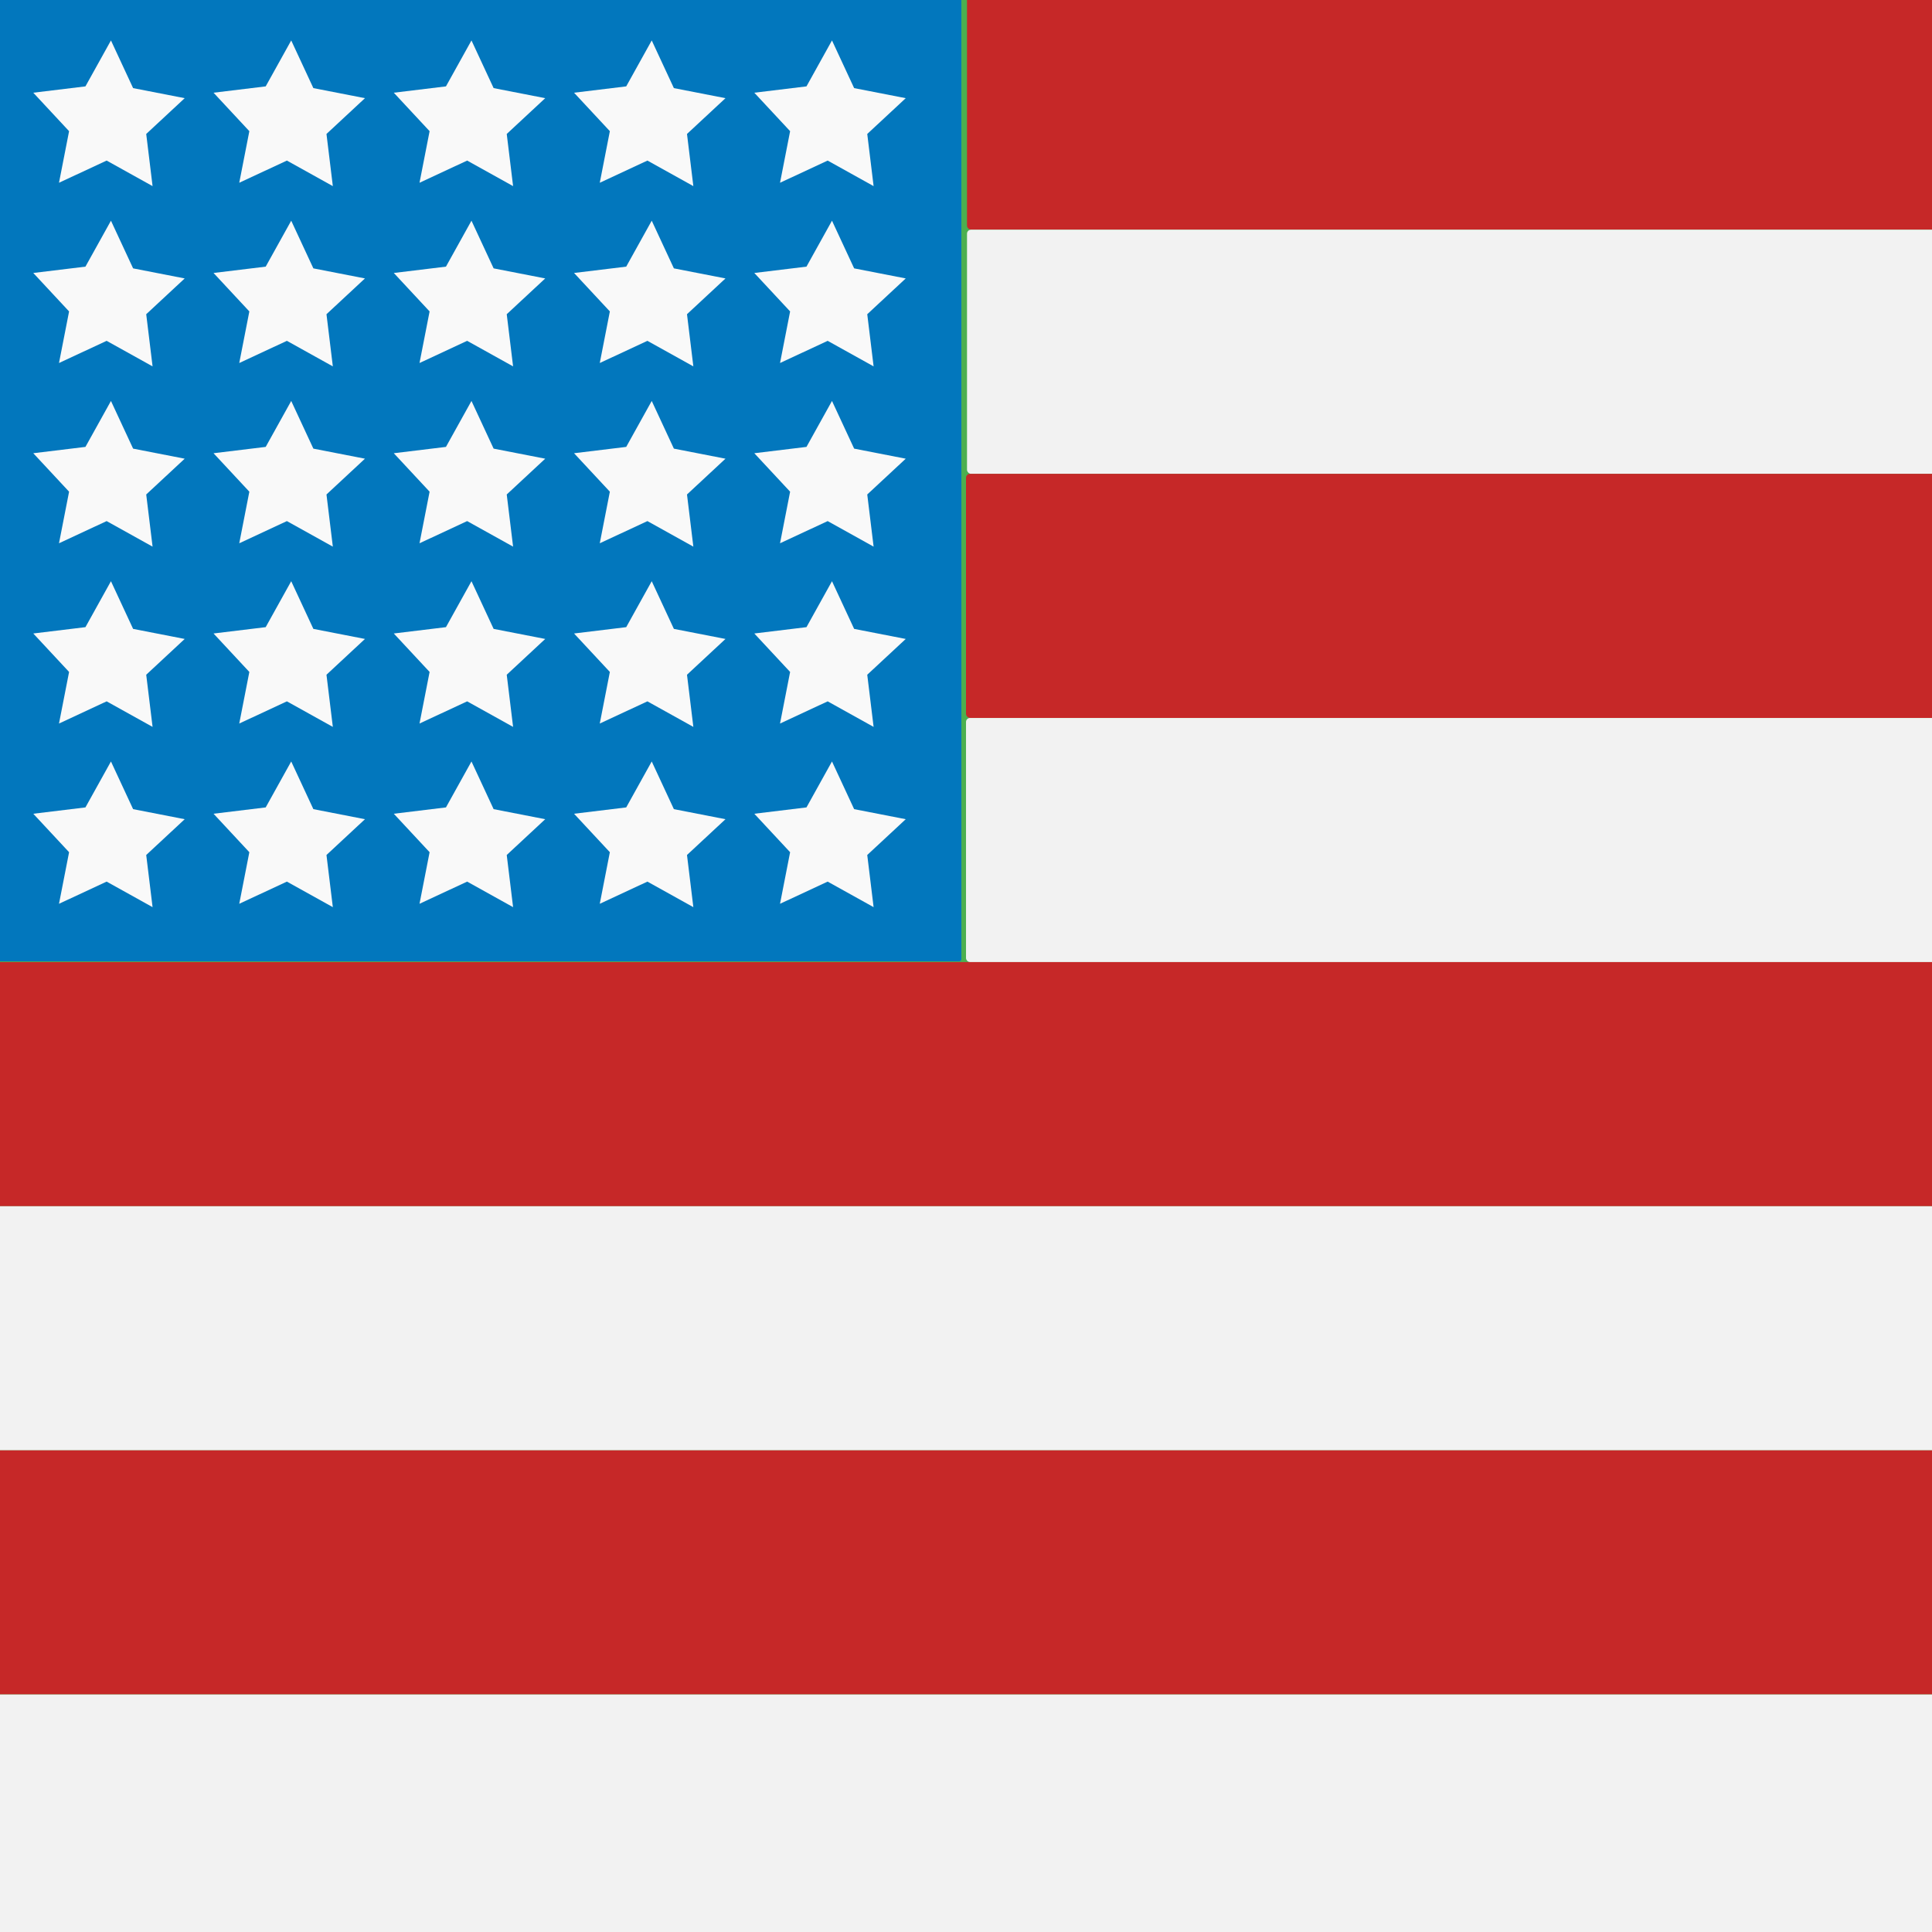 <?xml version="1.0" encoding="UTF-8" standalone="no"?>
<!-- Created with Inkscape (http://www.inkscape.org/) -->

<svg
   xmlns:dc="http://purl.org/dc/elements/1.1/"
   xmlns:cc="http://creativecommons.org/ns#"
   xmlns:rdf="http://www.w3.org/1999/02/22-rdf-syntax-ns#"
   xmlns:svg="http://www.w3.org/2000/svg"
   xmlns="http://www.w3.org/2000/svg"
   xmlns:sodipodi="http://sodipodi.sourceforge.net/DTD/sodipodi-0.dtd"
   xmlns:inkscape="http://www.inkscape.org/namespaces/inkscape"
   width="300"
   height="300"
   viewBox="0 0 79.375 79.375"
   version="1.1"
   id="svg8"
   inkscape:version="0.92.3 (unknown)"
   sodipodi:docname="statelogo.svg">
  <rect x="0" y="0" width="79.375" height="79.375" fill="#333333" stroke="none"/>
  <defs
     id="defs2" />
  <sodipodi:namedview
     id="base"
     pagecolor="#ffffff"
     bordercolor="#666666"
     borderopacity="1.0"
     inkscape:pageopacity="0.0"
     inkscape:pageshadow="2"
     inkscape:zoom="0.35355339"
     inkscape:cx="514.91209"
     inkscape:cy="257.3329"
     inkscape:document-units="mm"
     inkscape:current-layer="layer1"
     showgrid="false"
     units="px"
     showguides="true"
     inkscape:guide-bbox="true"
     inkscape:window-width="1366"
     inkscape:window-height="668"
     inkscape:window-x="0"
     inkscape:window-y="27"
     inkscape:window-maximized="1">
    <sodipodi:guide
       position="39.688,45.168"
       orientation="1,0"
       id="guide819"
       inkscape:locked="false" />
    <sodipodi:guide
       position="47.625,39.876"
       orientation="0,1"
       id="guide821"
       inkscape:locked="false" />
    <sodipodi:guide
       position="39.634,59.909"
       orientation="0,1"
       id="guide1806"
       inkscape:locked="false" />
  </sodipodi:namedview>
  <g
     inkscape:label="Layer 1"
     inkscape:groupmode="layer"
     id="layer1"
     transform="translate(0,-217.625)">
    <rect
       style="opacity:1;fill:#4caf50;fill-opacity:1;stroke:none;stroke-width:2;stroke-miterlimit:4;stroke-dasharray:none;stroke-dashoffset:0;stroke-opacity:1"
       id="rect817"
       width="80.509"
       height="80.32"
       x="-0.567"
       y="217.058"
       ry="0.099" />
    <rect
       style="opacity:1;fill:#0277bd;fill-opacity:1;stroke:none;stroke-width:2;stroke-miterlimit:4;stroke-dasharray:none;stroke-dashoffset:0;stroke-opacity:1"
       id="rect1790"
       width="40.065"
       height="40.065"
       x="-0.567"
       y="217.058"
       ry="0.099" />
    <rect
       style="opacity:1;fill:#c62828;fill-opacity:1;stroke:none;stroke-width:2.575;stroke-miterlimit:4;stroke-dasharray:none;stroke-dashoffset:0;stroke-opacity:1"
       id="rect1792"
       width="40.234"
       height="10.029"
       x="39.729"
       y="217.031"
       ry="0.164" />
    <rect
       ry="0.164"
       y="227.062"
       x="39.729"
       height="10.029"
       width="40.234"
       id="rect1382"
       style="opacity:1;fill:#f2f2f2;fill-opacity:1;stroke:none;stroke-width:2.575;stroke-miterlimit:4;stroke-dasharray:none;stroke-dashoffset:0;stroke-opacity:1" />
    <rect
       ry="0.164"
       y="237.091"
       x="39.688"
       height="10.029"
       width="40.234"
       id="rect1384"
       style="opacity:1;fill:#c62828;fill-opacity:1;stroke:none;stroke-width:2.575;stroke-miterlimit:4;stroke-dasharray:none;stroke-dashoffset:0;stroke-opacity:1" />
    <rect
       style="opacity:1;fill:#f2f2f2;fill-opacity:1;stroke:none;stroke-width:2.575;stroke-miterlimit:4;stroke-dasharray:none;stroke-dashoffset:0;stroke-opacity:1"
       id="rect1386"
       width="40.234"
       height="10.029"
       x="39.688"
       y="247.122"
       ry="0.164" />
    <rect
       style="opacity:1;fill:#c62828;fill-opacity:1;stroke:none;stroke-width:3.653;stroke-miterlimit:4;stroke-dasharray:none;stroke-dashoffset:0;stroke-opacity:1"
       id="rect1388"
       width="80.98"
       height="10.029"
       x="-1.058"
       y="257.151"
       ry="0.164" />
    <rect
       ry="0.164"
       y="267.182"
       x="-1.058"
       height="10.029"
       width="80.98"
       id="rect1390"
       style="opacity:1;fill:#f2f2f2;fill-opacity:1;stroke:none;stroke-width:3.653;stroke-miterlimit:4;stroke-dasharray:none;stroke-dashoffset:0;stroke-opacity:1" />
    <rect
       ry="0.164"
       y="277.211"
       x="-1.058"
       height="10.029"
       width="80.98"
       id="rect1392"
       style="opacity:1;fill:#c62828;fill-opacity:1;stroke:none;stroke-width:3.653;stroke-miterlimit:4;stroke-dasharray:none;stroke-dashoffset:0;stroke-opacity:1" />
    <rect
       style="opacity:1;fill:#f2f2f2;fill-opacity:1;stroke:none;stroke-width:3.653;stroke-miterlimit:4;stroke-dasharray:none;stroke-dashoffset:0;stroke-opacity:1"
       id="rect1394"
       width="80.98"
       height="10.029"
       x="-1.058"
       y="287.242"
       ry="0.164" />
    <path
       sodipodi:type="star"
       style="opacity:1;fill:#f9f9f9;fill-opacity:1;stroke:none;stroke-width:2;stroke-miterlimit:4;stroke-dasharray:none;stroke-dashoffset:0;stroke-opacity:1"
       id="path1396"
       sodipodi:sides="5"
       sodipodi:cx="2.8545389"
       sodipodi:cy="221.49889"
       sodipodi:r1="3.2727151"
       sodipodi:r2="1.6670884"
       sodipodi:arg1="-0.26179939"
       sodipodi:arg2="0.36651914"
       inkscape:flatsided="false"
       inkscape:rounded="0"
       inkscape:randomized="0"
       d="m 6.016,220.652 -1.605,1.444 0.226,2.147 -1.87,-1.08 -1.972,0.879 0.449,-2.112 -1.445,-1.604 2.147,-0.225 1.079,-1.87 0.878,1.973 z"
       inkscape:transform-center-x="-0.036417625"
       inkscape:transform-center-y="-0.27767839"
       transform="rotate(-0.936,68.409,124.887)" />
    <path
       transform="rotate(-0.936,72.113,-328.435)"
       inkscape:transform-center-y="-0.27767839"
       inkscape:transform-center-x="-0.036417625"
       d="m 6.016,220.652 -1.605,1.444 0.226,2.147 -1.87,-1.08 -1.972,0.879 0.449,-2.112 -1.445,-1.604 2.147,-0.225 1.079,-1.87 0.878,1.973 z"
       inkscape:randomized="0"
       inkscape:rounded="0"
       inkscape:flatsided="false"
       sodipodi:arg2="0.36651914"
       sodipodi:arg1="-0.26179939"
       sodipodi:r2="1.6670884"
       sodipodi:r1="3.2727151"
       sodipodi:cy="221.49889"
       sodipodi:cx="2.8545389"
       sodipodi:sides="5"
       id="path1404"
       style="opacity:1;fill:#f9f9f9;fill-opacity:1;stroke:none;stroke-width:2;stroke-miterlimit:4;stroke-dasharray:none;stroke-dashoffset:0;stroke-opacity:1"
       sodipodi:type="star" />
    <path
       sodipodi:type="star"
       style="opacity:1;fill:#f9f9f9;fill-opacity:1;stroke:none;stroke-width:2;stroke-miterlimit:4;stroke-dasharray:none;stroke-dashoffset:0;stroke-opacity:1"
       id="path1406"
       sodipodi:sides="5"
       sodipodi:cx="2.8545389"
       sodipodi:cy="221.49889"
       sodipodi:r1="3.2727151"
       sodipodi:r2="1.6670884"
       sodipodi:arg1="-0.26179939"
       sodipodi:arg2="0.36651914"
       inkscape:flatsided="false"
       inkscape:rounded="0"
       inkscape:randomized="0"
       d="m 6.016,220.652 -1.605,1.444 0.226,2.147 -1.87,-1.08 -1.972,0.879 0.449,-2.112 -1.445,-1.604 2.147,-0.225 1.079,-1.87 0.878,1.973 z"
       inkscape:transform-center-x="-0.036417625"
       inkscape:transform-center-y="-0.27767839"
       transform="rotate(-0.936,75.817,-781.758)" />
    <path
       transform="rotate(-0.936,79.521,-1235.081)"
       inkscape:transform-center-y="-0.27767839"
       inkscape:transform-center-x="-0.036417625"
       d="m 6.016,220.652 -1.605,1.444 0.226,2.147 -1.87,-1.08 -1.972,0.879 0.449,-2.112 -1.445,-1.604 2.147,-0.225 1.079,-1.87 0.878,1.973 z"
       inkscape:randomized="0"
       inkscape:rounded="0"
       inkscape:flatsided="false"
       sodipodi:arg2="0.36651914"
       sodipodi:arg1="-0.26179939"
       sodipodi:r2="1.6670884"
       sodipodi:r1="3.2727151"
       sodipodi:cy="221.49889"
       sodipodi:cx="2.8545389"
       sodipodi:sides="5"
       id="path1408"
       style="opacity:1;fill:#f9f9f9;fill-opacity:1;stroke:none;stroke-width:2;stroke-miterlimit:4;stroke-dasharray:none;stroke-dashoffset:0;stroke-opacity:1"
       sodipodi:type="star" />
    <path
       sodipodi:type="star"
       style="opacity:1;fill:#f9f9f9;fill-opacity:1;stroke:none;stroke-width:2;stroke-miterlimit:4;stroke-dasharray:none;stroke-dashoffset:0;stroke-opacity:1"
       id="path1410"
       sodipodi:sides="5"
       sodipodi:cx="2.8545389"
       sodipodi:cy="221.49889"
       sodipodi:r1="3.2727151"
       sodipodi:r2="1.6670884"
       sodipodi:arg1="-0.26179939"
       sodipodi:arg2="0.36651914"
       inkscape:flatsided="false"
       inkscape:rounded="0"
       inkscape:randomized="0"
       d="m 6.016,220.652 -1.605,1.444 0.226,2.147 -1.87,-1.08 -1.972,0.879 0.449,-2.112 -1.445,-1.604 2.147,-0.225 1.079,-1.87 0.878,1.973 z"
       inkscape:transform-center-x="-0.036417625"
       inkscape:transform-center-y="-0.27767839"
       transform="rotate(-0.936,83.225,-1688.403)" />
    <path
       transform="rotate(-0.936,521.731,128.592)"
       inkscape:transform-center-y="-0.27767839"
       inkscape:transform-center-x="-0.036417625"
       d="m 6.016,220.652 -1.605,1.444 0.226,2.147 -1.87,-1.08 -1.972,0.879 0.449,-2.112 -1.445,-1.604 2.147,-0.225 1.079,-1.87 0.878,1.973 z"
       inkscape:randomized="0"
       inkscape:rounded="0"
       inkscape:flatsided="false"
       sodipodi:arg2="0.36651914"
       sodipodi:arg1="-0.26179939"
       sodipodi:r2="1.6670884"
       sodipodi:r1="3.2727151"
       sodipodi:cy="221.49889"
       sodipodi:cx="2.8545389"
       sodipodi:sides="5"
       id="path1412"
       style="opacity:1;fill:#f9f9f9;fill-opacity:1;stroke:none;stroke-width:2;stroke-miterlimit:4;stroke-dasharray:none;stroke-dashoffset:0;stroke-opacity:1"
       sodipodi:type="star" />
    <path
       sodipodi:type="star"
       style="opacity:1;fill:#f9f9f9;fill-opacity:1;stroke:none;stroke-width:2;stroke-miterlimit:4;stroke-dasharray:none;stroke-dashoffset:0;stroke-opacity:1"
       id="path1414"
       sodipodi:sides="5"
       sodipodi:cx="2.8545389"
       sodipodi:cy="221.49889"
       sodipodi:r1="3.2727151"
       sodipodi:r2="1.6670884"
       sodipodi:arg1="-0.26179939"
       sodipodi:arg2="0.36651914"
       inkscape:flatsided="false"
       inkscape:rounded="0"
       inkscape:randomized="0"
       d="m 6.016,220.652 -1.605,1.444 0.226,2.147 -1.87,-1.08 -1.972,0.879 0.449,-2.112 -1.445,-1.604 2.147,-0.225 1.079,-1.87 0.878,1.973 z"
       inkscape:transform-center-x="-0.036417625"
       inkscape:transform-center-y="-0.27767839"
       transform="rotate(-0.936,525.435,-324.731)" />
    <path
       transform="rotate(-0.936,529.14,-778.054)"
       inkscape:transform-center-y="-0.27767839"
       inkscape:transform-center-x="-0.036417625"
       d="m 6.016,220.652 -1.605,1.444 0.226,2.147 -1.87,-1.08 -1.972,0.879 0.449,-2.112 -1.445,-1.604 2.147,-0.225 1.079,-1.87 0.878,1.973 z"
       inkscape:randomized="0"
       inkscape:rounded="0"
       inkscape:flatsided="false"
       sodipodi:arg2="0.36651914"
       sodipodi:arg1="-0.26179939"
       sodipodi:r2="1.6670884"
       sodipodi:r1="3.2727151"
       sodipodi:cy="221.49889"
       sodipodi:cx="2.8545389"
       sodipodi:sides="5"
       id="path1416"
       style="opacity:1;fill:#f9f9f9;fill-opacity:1;stroke:none;stroke-width:2;stroke-miterlimit:4;stroke-dasharray:none;stroke-dashoffset:0;stroke-opacity:1"
       sodipodi:type="star" />
    <path
       sodipodi:type="star"
       style="opacity:1;fill:#f9f9f9;fill-opacity:1;stroke:none;stroke-width:2;stroke-miterlimit:4;stroke-dasharray:none;stroke-dashoffset:0;stroke-opacity:1"
       id="path1418"
       sodipodi:sides="5"
       sodipodi:cx="2.8545389"
       sodipodi:cy="221.49889"
       sodipodi:r1="3.2727151"
       sodipodi:r2="1.6670884"
       sodipodi:arg1="-0.26179939"
       sodipodi:arg2="0.36651914"
       inkscape:flatsided="false"
       inkscape:rounded="0"
       inkscape:randomized="0"
       d="m 6.016,220.652 -1.605,1.444 0.226,2.147 -1.87,-1.08 -1.972,0.879 0.449,-2.112 -1.445,-1.604 2.147,-0.225 1.079,-1.87 0.878,1.973 z"
       inkscape:transform-center-x="-0.036417625"
       inkscape:transform-center-y="-0.27767839"
       transform="rotate(-0.936,532.844,-1231.376)" />
    <path
       transform="rotate(-0.936,536.548,-1684.699)"
       inkscape:transform-center-y="-0.27767839"
       inkscape:transform-center-x="-0.036417625"
       d="m 6.016,220.652 -1.605,1.444 0.226,2.147 -1.87,-1.08 -1.972,0.879 0.449,-2.112 -1.445,-1.604 2.147,-0.225 1.079,-1.87 0.878,1.973 z"
       inkscape:randomized="0"
       inkscape:rounded="0"
       inkscape:flatsided="false"
       sodipodi:arg2="0.36651914"
       sodipodi:arg1="-0.26179939"
       sodipodi:r2="1.6670884"
       sodipodi:r1="3.2727151"
       sodipodi:cy="221.49889"
       sodipodi:cx="2.8545389"
       sodipodi:sides="5"
       id="path1420"
       style="opacity:1;fill:#f9f9f9;fill-opacity:1;stroke:none;stroke-width:2;stroke-miterlimit:4;stroke-dasharray:none;stroke-dashoffset:0;stroke-opacity:1"
       sodipodi:type="star" />
    <path
       sodipodi:type="star"
       style="opacity:1;fill:#f9f9f9;fill-opacity:1;stroke:none;stroke-width:2;stroke-miterlimit:4;stroke-dasharray:none;stroke-dashoffset:0;stroke-opacity:1"
       id="path1422"
       sodipodi:sides="5"
       sodipodi:cx="2.8545389"
       sodipodi:cy="221.49889"
       sodipodi:r1="3.2727151"
       sodipodi:r2="1.6670884"
       sodipodi:arg1="-0.26179939"
       sodipodi:arg2="0.36651914"
       inkscape:flatsided="false"
       inkscape:rounded="0"
       inkscape:randomized="0"
       d="m 6.016,220.652 -1.605,1.444 0.226,2.147 -1.87,-1.08 -1.972,0.879 0.449,-2.112 -1.445,-1.604 2.147,-0.225 1.079,-1.87 0.878,1.973 z"
       inkscape:transform-center-x="-0.036417625"
       inkscape:transform-center-y="-0.27767839"
       transform="rotate(-0.936,975.054,132.296)" />
    <path
       transform="rotate(-0.936,978.758,-321.027)"
       inkscape:transform-center-y="-0.27767839"
       inkscape:transform-center-x="-0.036417625"
       d="m 6.016,220.652 -1.605,1.444 0.226,2.147 -1.87,-1.08 -1.972,0.879 0.449,-2.112 -1.445,-1.604 2.147,-0.225 1.079,-1.87 0.878,1.973 z"
       inkscape:randomized="0"
       inkscape:rounded="0"
       inkscape:flatsided="false"
       sodipodi:arg2="0.36651914"
       sodipodi:arg1="-0.26179939"
       sodipodi:r2="1.6670884"
       sodipodi:r1="3.2727151"
       sodipodi:cy="221.49889"
       sodipodi:cx="2.8545389"
       sodipodi:sides="5"
       id="path1424"
       style="opacity:1;fill:#f9f9f9;fill-opacity:1;stroke:none;stroke-width:2;stroke-miterlimit:4;stroke-dasharray:none;stroke-dashoffset:0;stroke-opacity:1"
       sodipodi:type="star" />
    <path
       sodipodi:type="star"
       style="opacity:1;fill:#f9f9f9;fill-opacity:1;stroke:none;stroke-width:2;stroke-miterlimit:4;stroke-dasharray:none;stroke-dashoffset:0;stroke-opacity:1"
       id="path1426"
       sodipodi:sides="5"
       sodipodi:cx="2.8545389"
       sodipodi:cy="221.49889"
       sodipodi:r1="3.2727151"
       sodipodi:r2="1.6670884"
       sodipodi:arg1="-0.26179939"
       sodipodi:arg2="0.36651914"
       inkscape:flatsided="false"
       inkscape:rounded="0"
       inkscape:randomized="0"
       d="m 6.016,220.652 -1.605,1.444 0.226,2.147 -1.87,-1.08 -1.972,0.879 0.449,-2.112 -1.445,-1.604 2.147,-0.225 1.079,-1.87 0.878,1.973 z"
       inkscape:transform-center-x="-0.036417625"
       inkscape:transform-center-y="-0.27767839"
       transform="rotate(-0.936,982.462,-774.35)" />
    <path
       transform="rotate(-0.936,986.166,-1227.672)"
       inkscape:transform-center-y="-0.27767839"
       inkscape:transform-center-x="-0.036417625"
       d="m 6.016,220.652 -1.605,1.444 0.226,2.147 -1.87,-1.08 -1.972,0.879 0.449,-2.112 -1.445,-1.604 2.147,-0.225 1.079,-1.87 0.878,1.973 z"
       inkscape:randomized="0"
       inkscape:rounded="0"
       inkscape:flatsided="false"
       sodipodi:arg2="0.36651914"
       sodipodi:arg1="-0.26179939"
       sodipodi:r2="1.6670884"
       sodipodi:r1="3.2727151"
       sodipodi:cy="221.49889"
       sodipodi:cx="2.8545389"
       sodipodi:sides="5"
       id="path1428"
       style="opacity:1;fill:#f9f9f9;fill-opacity:1;stroke:none;stroke-width:2;stroke-miterlimit:4;stroke-dasharray:none;stroke-dashoffset:0;stroke-opacity:1"
       sodipodi:type="star" />
    <path
       sodipodi:type="star"
       style="opacity:1;fill:#f9f9f9;fill-opacity:1;stroke:none;stroke-width:2;stroke-miterlimit:4;stroke-dasharray:none;stroke-dashoffset:0;stroke-opacity:1"
       id="path1430"
       sodipodi:sides="5"
       sodipodi:cx="2.8545389"
       sodipodi:cy="221.49889"
       sodipodi:r1="3.2727151"
       sodipodi:r2="1.6670884"
       sodipodi:arg1="-0.26179939"
       sodipodi:arg2="0.36651914"
       inkscape:flatsided="false"
       inkscape:rounded="0"
       inkscape:randomized="0"
       d="m 6.016,220.652 -1.605,1.444 0.226,2.147 -1.87,-1.08 -1.972,0.879 0.449,-2.112 -1.445,-1.604 2.147,-0.225 1.079,-1.87 0.878,1.973 z"
       inkscape:transform-center-x="-0.036417625"
       inkscape:transform-center-y="-0.27767839"
       transform="rotate(-0.936,989.871,-1680.995)" />
    <path
       transform="rotate(-0.936,1428.377,136)"
       inkscape:transform-center-y="-0.27767839"
       inkscape:transform-center-x="-0.036417625"
       d="m 6.016,220.652 -1.605,1.444 0.226,2.147 -1.87,-1.08 -1.972,0.879 0.449,-2.112 -1.445,-1.604 2.147,-0.225 1.079,-1.87 0.878,1.973 z"
       inkscape:randomized="0"
       inkscape:rounded="0"
       inkscape:flatsided="false"
       sodipodi:arg2="0.36651914"
       sodipodi:arg1="-0.26179939"
       sodipodi:r2="1.6670884"
       sodipodi:r1="3.2727151"
       sodipodi:cy="221.49889"
       sodipodi:cx="2.8545389"
       sodipodi:sides="5"
       id="path1432"
       style="opacity:1;fill:#f9f9f9;fill-opacity:1;stroke:none;stroke-width:2;stroke-miterlimit:4;stroke-dasharray:none;stroke-dashoffset:0;stroke-opacity:1"
       sodipodi:type="star" />
    <path
       sodipodi:type="star"
       style="opacity:1;fill:#f9f9f9;fill-opacity:1;stroke:none;stroke-width:2;stroke-miterlimit:4;stroke-dasharray:none;stroke-dashoffset:0;stroke-opacity:1"
       id="path1434"
       sodipodi:sides="5"
       sodipodi:cx="2.8545389"
       sodipodi:cy="221.49889"
       sodipodi:r1="3.2727151"
       sodipodi:r2="1.6670884"
       sodipodi:arg1="-0.26179939"
       sodipodi:arg2="0.36651914"
       inkscape:flatsided="false"
       inkscape:rounded="0"
       inkscape:randomized="0"
       d="m 6.016,220.652 -1.605,1.444 0.226,2.147 -1.87,-1.08 -1.972,0.879 0.449,-2.112 -1.445,-1.604 2.147,-0.225 1.079,-1.87 0.878,1.973 z"
       inkscape:transform-center-x="-0.036417625"
       inkscape:transform-center-y="-0.27767839"
       transform="rotate(-0.936,1432.081,-317.323)" />
    <path
       transform="rotate(-0.936,1435.785,-770.645)"
       inkscape:transform-center-y="-0.27767839"
       inkscape:transform-center-x="-0.036417625"
       d="m 6.016,220.652 -1.605,1.444 0.226,2.147 -1.87,-1.08 -1.972,0.879 0.449,-2.112 -1.445,-1.604 2.147,-0.225 1.079,-1.87 0.878,1.973 z"
       inkscape:randomized="0"
       inkscape:rounded="0"
       inkscape:flatsided="false"
       sodipodi:arg2="0.36651914"
       sodipodi:arg1="-0.26179939"
       sodipodi:r2="1.6670884"
       sodipodi:r1="3.2727151"
       sodipodi:cy="221.49889"
       sodipodi:cx="2.8545389"
       sodipodi:sides="5"
       id="path1436"
       style="opacity:1;fill:#f9f9f9;fill-opacity:1;stroke:none;stroke-width:2;stroke-miterlimit:4;stroke-dasharray:none;stroke-dashoffset:0;stroke-opacity:1"
       sodipodi:type="star" />
    <path
       sodipodi:type="star"
       style="opacity:1;fill:#f9f9f9;fill-opacity:1;stroke:none;stroke-width:2;stroke-miterlimit:4;stroke-dasharray:none;stroke-dashoffset:0;stroke-opacity:1"
       id="path1438"
       sodipodi:sides="5"
       sodipodi:cx="2.8545389"
       sodipodi:cy="221.49889"
       sodipodi:r1="3.2727151"
       sodipodi:r2="1.6670884"
       sodipodi:arg1="-0.26179939"
       sodipodi:arg2="0.36651914"
       inkscape:flatsided="false"
       inkscape:rounded="0"
       inkscape:randomized="0"
       d="m 6.016,220.652 -1.605,1.444 0.226,2.147 -1.87,-1.08 -1.972,0.879 0.449,-2.112 -1.445,-1.604 2.147,-0.225 1.079,-1.87 0.878,1.973 z"
       inkscape:transform-center-x="-0.036417625"
       inkscape:transform-center-y="-0.27767839"
       transform="rotate(-0.936,1439.489,-1223.967)" />
    <path
       transform="rotate(-0.936,1443.193,-1677.29)"
       inkscape:transform-center-y="-0.27767839"
       inkscape:transform-center-x="-0.036417625"
       d="m 6.016,220.652 -1.605,1.444 0.226,2.147 -1.87,-1.08 -1.972,0.879 0.449,-2.112 -1.445,-1.604 2.147,-0.225 1.079,-1.87 0.878,1.973 z"
       inkscape:randomized="0"
       inkscape:rounded="0"
       inkscape:flatsided="false"
       sodipodi:arg2="0.36651914"
       sodipodi:arg1="-0.26179939"
       sodipodi:r2="1.6670884"
       sodipodi:r1="3.2727151"
       sodipodi:cy="221.49889"
       sodipodi:cx="2.8545389"
       sodipodi:sides="5"
       id="path1440"
       style="opacity:1;fill:#f9f9f9;fill-opacity:1;stroke:none;stroke-width:2;stroke-miterlimit:4;stroke-dasharray:none;stroke-dashoffset:0;stroke-opacity:1"
       sodipodi:type="star" />
    <path
       sodipodi:type="star"
       style="opacity:1;fill:#f9f9f9;fill-opacity:1;stroke:none;stroke-width:2;stroke-miterlimit:4;stroke-dasharray:none;stroke-dashoffset:0;stroke-opacity:1"
       id="path1442"
       sodipodi:sides="5"
       sodipodi:cx="2.8545389"
       sodipodi:cy="221.49889"
       sodipodi:r1="3.2727151"
       sodipodi:r2="1.6670884"
       sodipodi:arg1="-0.26179939"
       sodipodi:arg2="0.36651914"
       inkscape:flatsided="false"
       inkscape:rounded="0"
       inkscape:randomized="0"
       d="m 6.016,220.652 -1.605,1.444 0.226,2.147 -1.87,-1.08 -1.972,0.879 0.449,-2.112 -1.445,-1.604 2.147,-0.225 1.079,-1.87 0.878,1.973 z"
       inkscape:transform-center-x="-0.036417625"
       inkscape:transform-center-y="-0.27767839"
       transform="rotate(-0.936,1881.7,139.704)" />
    <path
       transform="rotate(-0.936,1885.404,-313.619)"
       inkscape:transform-center-y="-0.27767839"
       inkscape:transform-center-x="-0.036417625"
       d="m 6.016,220.652 -1.605,1.444 0.226,2.147 -1.87,-1.08 -1.972,0.879 0.449,-2.112 -1.445,-1.604 2.147,-0.225 1.079,-1.87 0.878,1.973 z"
       inkscape:randomized="0"
       inkscape:rounded="0"
       inkscape:flatsided="false"
       sodipodi:arg2="0.36651914"
       sodipodi:arg1="-0.26179939"
       sodipodi:r2="1.6670884"
       sodipodi:r1="3.2727151"
       sodipodi:cy="221.49889"
       sodipodi:cx="2.8545389"
       sodipodi:sides="5"
       id="path1444"
       style="opacity:1;fill:#f9f9f9;fill-opacity:1;stroke:none;stroke-width:2;stroke-miterlimit:4;stroke-dasharray:none;stroke-dashoffset:0;stroke-opacity:1"
       sodipodi:type="star" />
    <path
       sodipodi:type="star"
       style="opacity:1;fill:#f9f9f9;fill-opacity:1;stroke:none;stroke-width:2;stroke-miterlimit:4;stroke-dasharray:none;stroke-dashoffset:0;stroke-opacity:1"
       id="path1446"
       sodipodi:sides="5"
       sodipodi:cx="2.8545389"
       sodipodi:cy="221.49889"
       sodipodi:r1="3.2727151"
       sodipodi:r2="1.6670884"
       sodipodi:arg1="-0.26179939"
       sodipodi:arg2="0.36651914"
       inkscape:flatsided="false"
       inkscape:rounded="0"
       inkscape:randomized="0"
       d="m 6.016,220.652 -1.605,1.444 0.226,2.147 -1.87,-1.08 -1.972,0.879 0.449,-2.112 -1.445,-1.604 2.147,-0.225 1.079,-1.87 0.878,1.973 z"
       inkscape:transform-center-x="-0.036417625"
       inkscape:transform-center-y="-0.27767839"
       transform="rotate(-0.936,1889.108,-766.941)" />
    <path
       transform="rotate(-0.936,1892.812,-1220.263)"
       inkscape:transform-center-y="-0.27767839"
       inkscape:transform-center-x="-0.036417625"
       d="m 6.016,220.652 -1.605,1.444 0.226,2.147 -1.87,-1.08 -1.972,0.879 0.449,-2.112 -1.445,-1.604 2.147,-0.225 1.079,-1.87 0.878,1.973 z"
       inkscape:randomized="0"
       inkscape:rounded="0"
       inkscape:flatsided="false"
       sodipodi:arg2="0.36651914"
       sodipodi:arg1="-0.26179939"
       sodipodi:r2="1.6670884"
       sodipodi:r1="3.2727151"
       sodipodi:cy="221.49889"
       sodipodi:cx="2.8545389"
       sodipodi:sides="5"
       id="path1448"
       style="opacity:1;fill:#f9f9f9;fill-opacity:1;stroke:none;stroke-width:2;stroke-miterlimit:4;stroke-dasharray:none;stroke-dashoffset:0;stroke-opacity:1"
       sodipodi:type="star" />
    <path
       sodipodi:type="star"
       style="opacity:1;fill:#f9f9f9;fill-opacity:1;stroke:none;stroke-width:2;stroke-miterlimit:4;stroke-dasharray:none;stroke-dashoffset:0;stroke-opacity:1"
       id="path1450"
       sodipodi:sides="5"
       sodipodi:cx="2.8545389"
       sodipodi:cy="221.49889"
       sodipodi:r1="3.2727151"
       sodipodi:r2="1.6670884"
       sodipodi:arg1="-0.26179939"
       sodipodi:arg2="0.36651914"
       inkscape:flatsided="false"
       inkscape:rounded="0"
       inkscape:randomized="0"
       d="m 6.016,220.652 -1.605,1.444 0.226,2.147 -1.87,-1.08 -1.972,0.879 0.449,-2.112 -1.445,-1.604 2.147,-0.225 1.079,-1.87 0.878,1.973 z"
       inkscape:transform-center-x="-0.036417625"
       inkscape:transform-center-y="-0.27767839"
       transform="rotate(-0.936,1896.516,-1673.586)" />
  </g>
</svg>
